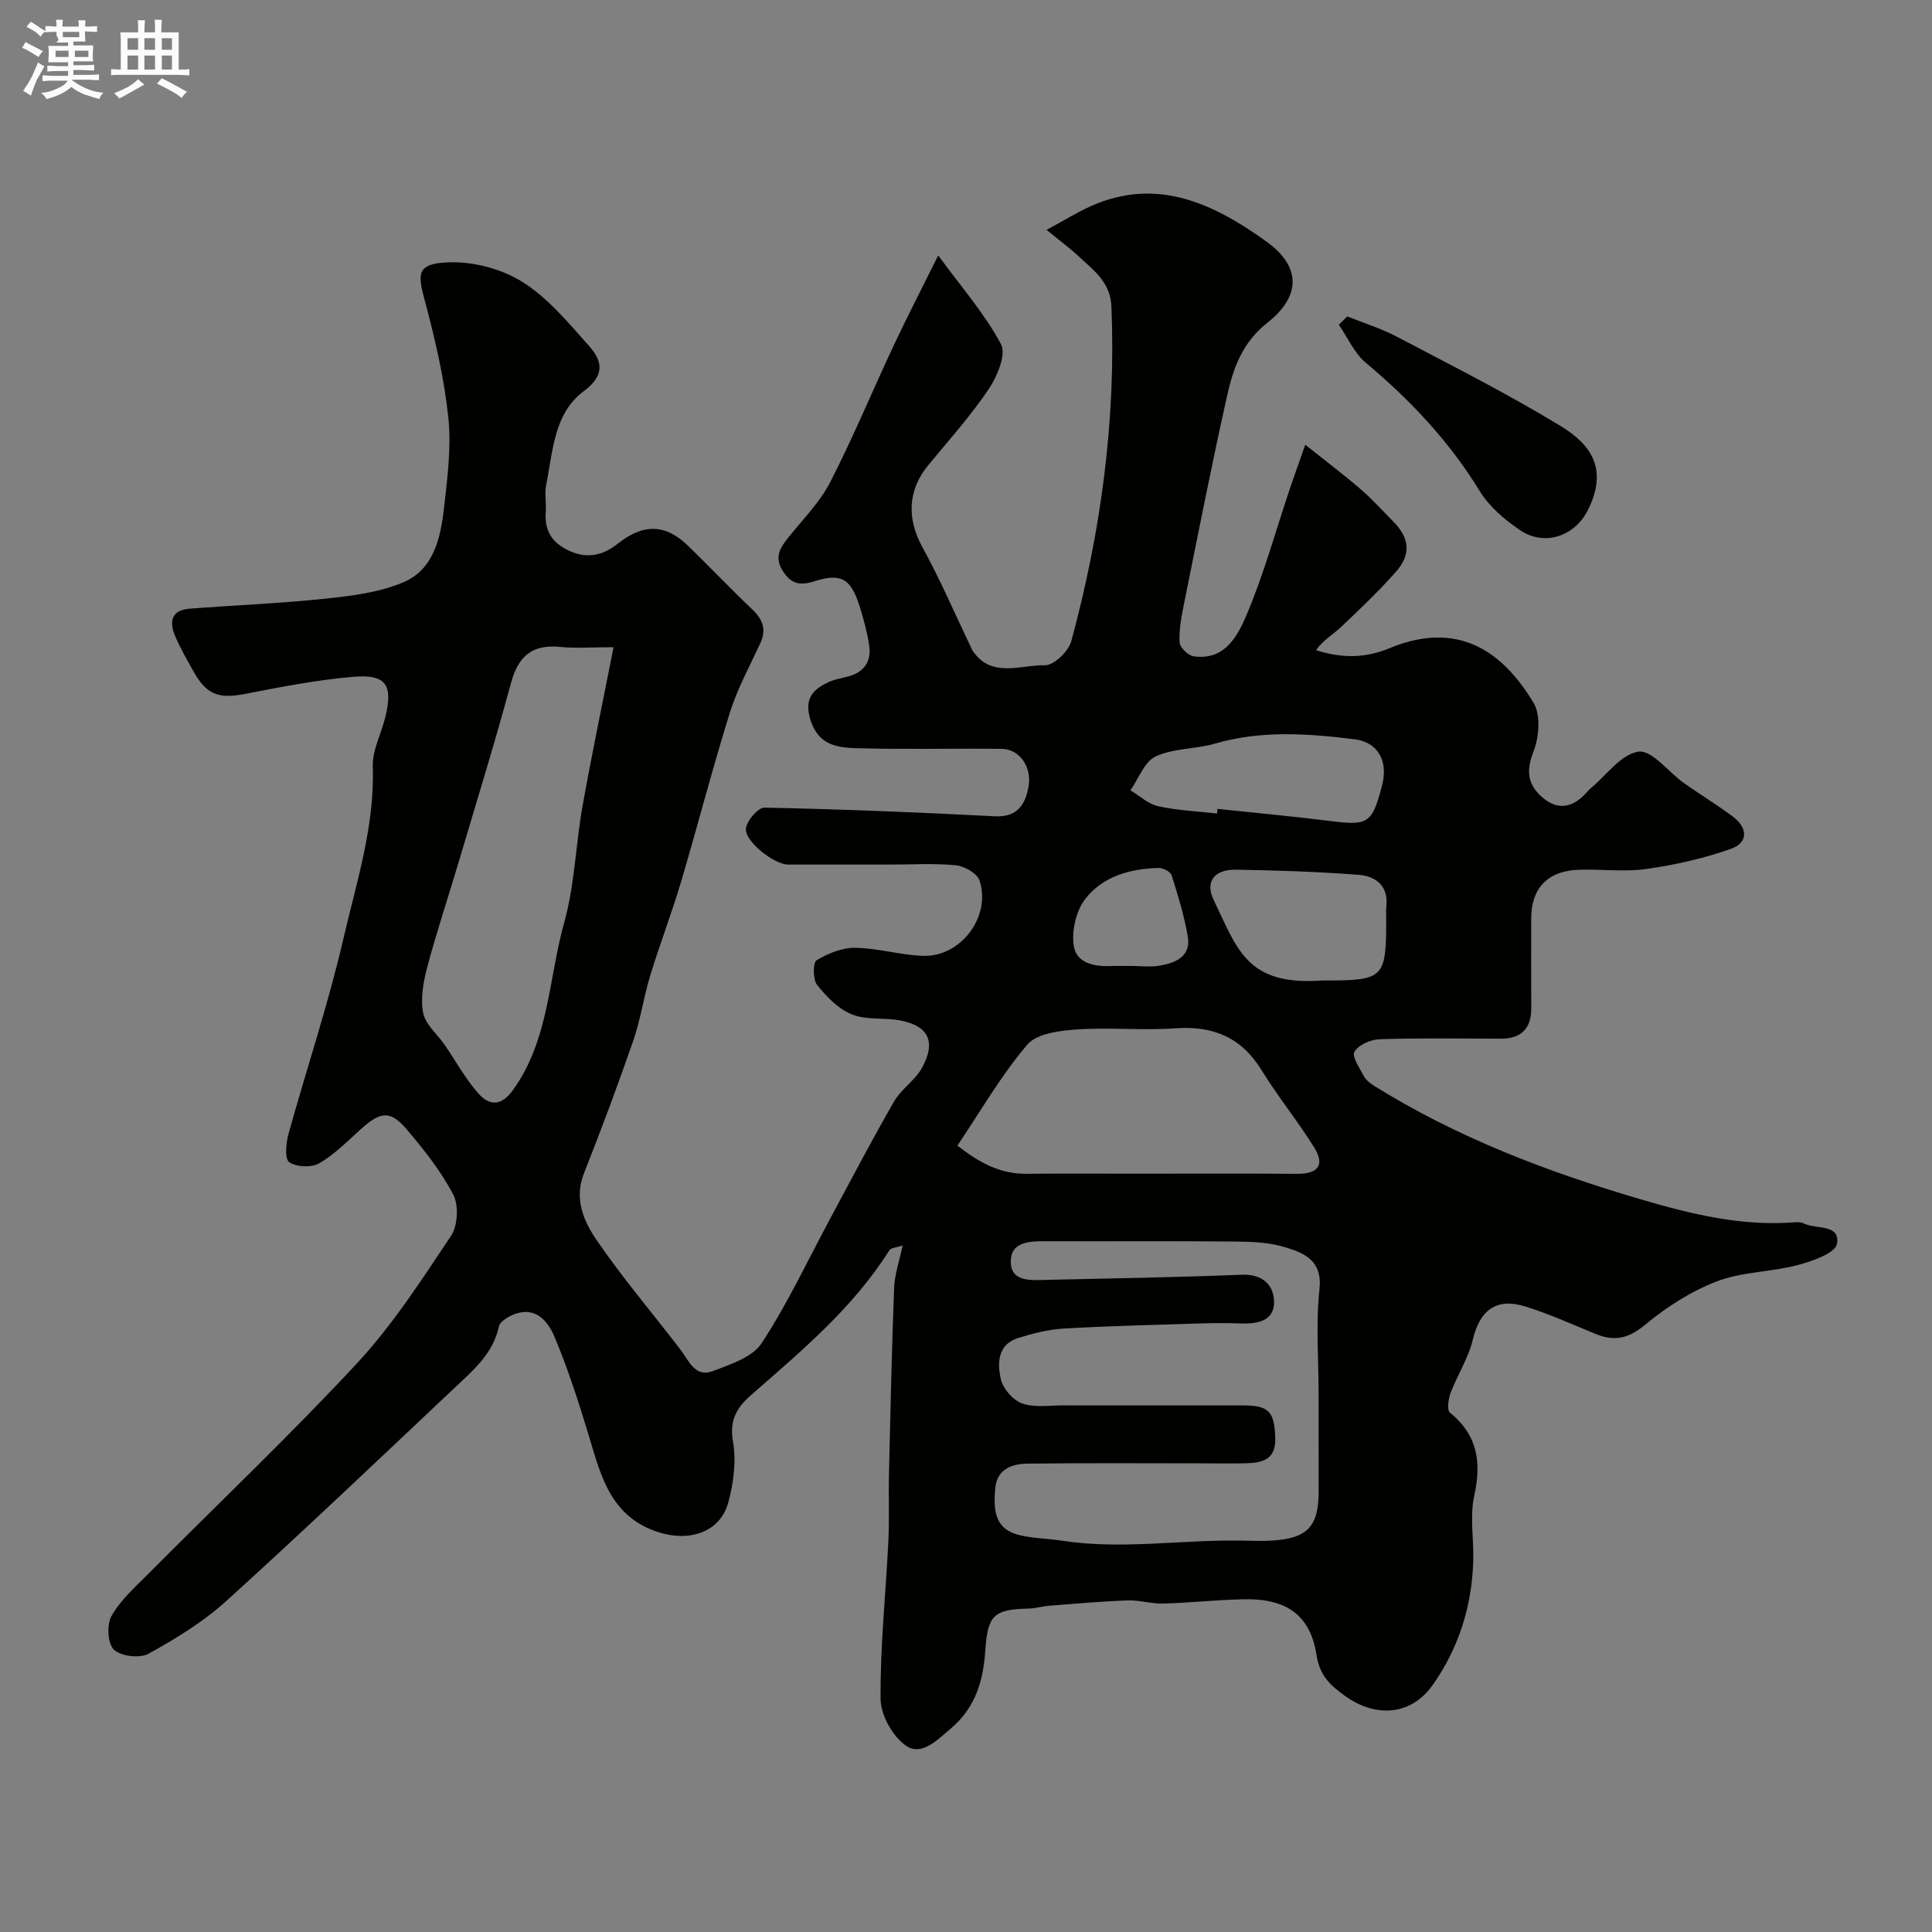 <svg enable-background="new 0 0 400 400" viewBox="0 0 400 400" xmlns="http://www.w3.org/2000/svg"><rect x="0" y="0" width="400" height="400" fill="#808080" stroke="none"/><path d="m6.8 9.5c.6.3 1.3.7 2.1 1.1-.4.4-.7.8-.9 1.2-.7-.4-1.3-.8-1.8-1.1s-1.1-.6-1.6-.8c.2-.4.5-.8.7-1.2.4.2.8.5 1.5.8zm.9 6.9c-.3.6-.5 1.1-.7 1.7s-.4 1.1-.6 1.7c-.6-.4-1.1-.7-1.6-1 .7-1 1.2-1.8 1.5-2.4.3-.5.6-1.1.8-1.7.3-.6.5-1.2.8-1.8.3.3.8.6 1.3.8-.7 1.3-1.2 2.2-1.5 2.7zm.1-11c.4.3 1 .7 1.7 1.1-.5.2-.8.6-1.1 1.1-.5-.6-1-1-1.4-1.2s-.9-.6-1.5-.8c.2-.4.5-.7.9-1.1.5.3.9.6 1.4.9zm10.5 13.1c1 .4 2 .6 3.1.7-.4.4-.7.8-.8 1.3-.9-.2-1.9-.6-3-.9-1-.4-2-.9-2.8-1.6-.5.4-1.1.9-1.9 1.3s-1.9.9-3.3 1.2c-.1-.3-.5-.8-1.1-1.3 1 0 2.1-.3 3.2-.8 1.2-.5 1.9-1 2.3-1.7h-3.2c-.4 0-1 0-2 .1v-1.2c1 0 1.7.1 2 .1h3.3v-1h-2.3c-.2 0-.9 0-2 .1v-1.2c1.2 0 1.9.1 2 .1h2.3v-.8h-4.1c0-.7.1-1.2.1-1.6 0-.5 0-1.1-.1-1.8h4.1v-.7h-2.5c1-.6.1-1.1.1-1.6v-.6h-.5c-.4 0-1 0-1.8.1v-1.3c1.2 0 1.9.1 2.1.1h.2c0-.3 0-.8-.1-1.4h1.4c0 .6-.1 1-.1 1.4h3.4c0-.4 0-.8-.1-1.3h1.5c0 .4-.1.9-.1 1.3.7 0 1.5 0 2.5-.1v1.2c-1 0-1.8-.1-2.5-.1v.6c0 .3 0 .8.1 1.5h-2.5v.8h4.1c0 .7-.1 1.3-.1 1.8s0 1 .1 1.5h-4.1v.8h1.4c.8 0 1.8 0 2.9-.1v1.2c-1 0-1.9-.1-2.8-.1h-1.5v1h3.2c.3 0 1 0 2.1-.1v1.2c-1.1 0-1.8-.1-2.1-.1h-3.4l-.1.1c1.4 1 2.4 1.5 3.4 1.9zm-4.1-6.7v-1.3h-2.7v1.3zm2.2-4.1v-1.1h-3.4v1.1zm1.9 4.1v-1.3h-2.8v1.3z" fill="#fcfafa"/><path d="m37 6.7v2.3 5.4c1 0 1.8 0 2.2-.1v1.3c-.6 0-1.5-.1-2.5-.1h-11.9c-.7 0-1.3 0-1.8.1v-1.3c.5 0 1.1.1 2 .1v-5.2c0-1 0-1.8-.1-2.5h3.7c0-1.3 0-2.1-.1-2.5h1.5c0 .4-.1 1.3-.1 2.5h2.2c0-1.2 0-2.1-.1-2.6h1.5c0 .4-.1 1.3-.1 2.6zm-12.3 13.7c-.3-.4-.7-.8-1.1-1.1 1.1-.4 2.1-.9 2.9-1.3.8-.5 1.5-1 2.1-1.6.4.4.9.8 1.3 1.1-2.5 1.4-4.2 2.4-5.2 2.9zm3.9-10.1v-2.4h-2.2v2.4zm0 4.1v-2.9h-2.2v2.9zm3.5-4.1v-2.4h-2.2v2.4zm0 4.1v-2.9h-2.2v2.9zm.4 2.9 1-1.1c.6.3 1.4.7 2.5 1.3s2 1.1 2.7 1.5c-.4.4-.8.8-1.1 1.3-.8-.8-2.5-1.7-5.1-3zm3.1-7v-2.4h-2.1v2.4zm0 4.1v-2.9h-2.1v2.9z" fill="#fcfafa"/><g fill="#010100"><path d="m186.87 257.87c-1.23.42-2.41.45-2.75 1-7.52 11.95-18.2 20.84-28.64 29.98-2.86 2.5-4.51 5.13-3.73 9.56.71 4.06.14 8.63-.97 12.67-1.71 6.24-8.12 8.16-14.38 6.17-9.92-3.16-11.92-11.46-14.43-19.8-2.11-6.99-4.35-13.97-7.17-20.69-1.3-3.09-3.79-6.32-8.22-4.7-1.28.47-3.06 1.52-3.29 2.59-1.21 5.61-5.3 9.04-9.11 12.63-15.71 14.82-31.35 29.71-47.35 44.21-4.76 4.32-10.43 7.77-16.08 10.9-1.81 1-5.7.53-7.16-.84-1.3-1.21-1.52-5.14-.53-6.93 1.8-3.23 4.75-5.87 7.42-8.55 14.5-14.59 29.44-28.75 43.43-43.81 7.39-7.96 13.39-17.29 19.46-26.37 1.4-2.1 1.64-6.29.49-8.52-2.53-4.87-6.05-9.31-9.64-13.53-3.41-4-5.43-3.74-9.46-.11-2.79 2.51-5.47 5.27-8.67 7.12-1.6.93-4.71.79-6.21-.23-.96-.65-.68-3.93-.16-5.81 3.73-13.48 8.21-26.78 11.36-40.38 2.71-11.73 6.52-23.33 6.1-35.7-.12-3.41 1.79-6.87 2.62-10.34 1.59-6.63.13-8.84-6.68-8.26-7.45.63-14.86 2.07-22.22 3.51-5.61 1.09-8.12.27-10.89-4.72-1.35-2.43-2.77-4.85-3.82-7.42-1.16-2.81-.67-5.19 2.97-5.47 9.53-.73 19.09-1.12 28.58-2.12 5.31-.56 10.84-1.29 15.7-3.32 6.36-2.67 7.78-9.2 8.48-15.39.71-6.23 1.55-12.61.9-18.77-.86-8.19-2.76-16.32-4.9-24.3-1.48-5.54-1.66-7.61 5.1-7.82 5.09-.16 10.94 1.39 15.23 4.11 5.28 3.35 9.51 8.49 13.75 13.26 2.74 3.09 3.29 6.03-1.15 9.32-6.2 4.61-6.37 12.47-7.78 19.43-.36 1.76.06 3.66-.08 5.49-.29 3.92 1.23 6.47 4.92 8.14 3.83 1.74 7.07.82 10-1.5 5.22-4.14 9.81-4.17 14.55.44 4.48 4.35 8.78 8.89 13.31 13.19 2.21 2.1 2.93 4.21 1.62 7.04-2.19 4.73-4.74 9.37-6.28 14.31-3.63 11.61-6.66 23.41-10.12 35.07-1.93 6.5-4.38 12.85-6.36 19.33-1.36 4.47-2.01 9.17-3.54 13.57-3.19 9.21-6.6 18.36-10.19 27.42-2.1 5.31-.04 9.93 2.64 13.84 5.35 7.82 11.53 15.08 17.31 22.61 1.77 2.3 3.02 5.88 6.7 4.5 3.66-1.38 8.26-2.89 10.17-5.82 5.39-8.26 9.6-17.28 14.29-26 4.32-8.02 8.54-16.11 13.09-24 1.49-2.58 4.36-4.38 5.79-6.98 2.95-5.36 1.39-8.64-4.4-9.79-3.33-.66-7.05-.04-10.09-1.26-2.8-1.12-5.27-3.66-7.22-6.1-.9-1.12-.89-4.64-.11-5.12 2.36-1.43 5.31-2.62 8.02-2.58 4.7.07 9.38 1.53 14.08 1.67 7.81.23 14.11-8.23 11.62-15.62-.49-1.47-3.12-2.96-4.89-3.13-4.47-.45-9.02-.15-13.54-.15-7.07 0-14.14 0-21.21 0-2.83 0-9.05-4.83-8.71-7.49.21-1.64 2.52-4.33 3.85-4.3 15.86.33 31.73.96 47.57 1.79 3.91.21 6.33-1.45 7.11-6.28.64-3.98-1.88-7.64-5.62-7.68-9.83-.11-19.67.14-29.49-.12-4.11-.11-8.29-.35-10.03-5.77-1.45-4.49.45-6.45 3.9-8 1.32-.59 2.82-.78 4.22-1.2 3.18-.96 4.48-3.26 4-6.37-.42-2.72-1.14-5.41-1.97-8.04-1.79-5.66-3.76-7-9.38-5.19-3.2 1.03-4.94.4-6.58-2.22-1.79-2.85-.41-4.86 1.33-7.02 2.98-3.69 6.43-7.18 8.56-11.33 4.73-9.23 8.71-18.85 13.12-28.25 2.76-5.88 5.75-11.66 9.22-18.65 4.92 6.73 9.69 12.17 13 18.39 1.12 2.11-.78 6.67-2.54 9.28-3.74 5.55-8.26 10.59-12.54 15.78s-4.4 11.11-1.21 16.93c3.71 6.76 6.77 13.88 10.11 20.85.07.15.11.32.2.46 3.92 6 9.99 3.05 15.09 3.16 1.84.04 4.87-2.89 5.44-4.99 6.14-22.64 9.27-45.67 8.31-69.22-.21-5.11-3.63-7.51-6.72-10.39-1.77-1.66-3.74-3.1-6.7-5.54 3.62-1.95 6.28-3.61 9.11-4.89 13.82-6.2 25.63-.43 36.4 7.31 7.24 5.2 7.14 11.34.2 16.81-5.13 4.04-7.03 9.29-8.3 14.93-3.24 14.46-6.09 29.01-9.02 43.55-.51 2.55-1.01 5.19-.85 7.75.07 1.04 1.8 2.69 2.94 2.84 6.52.89 9.14-4.36 11-8.77 3.53-8.35 5.93-17.17 8.83-25.79.92-2.74 1.91-5.45 3.24-9.25 4.25 3.39 7.95 6.17 11.45 9.19 2.39 2.06 4.52 4.43 6.75 6.68 3.38 3.42 3.78 6.81.6 10.4-3.57 4.04-7.49 7.78-11.42 11.49-1.67 1.58-3.75 2.73-5.15 4.78 5.61 1.76 10.34 1.6 15.22-.42 15.57-6.45 24.44 2.42 29.8 11.28 1.53 2.53 1.18 7.14 0 10.12-1.57 3.98-1.18 6.85 1.76 9.42 3.37 2.97 6.58 2.12 9.37-1.1.22-.25.45-.49.71-.7 3.27-2.72 6.32-7.11 9.91-7.6 2.77-.38 6.16 4.2 9.35 6.47 3.33 2.36 6.83 4.48 10.11 6.92 3.22 2.4 3.29 5.45-.33 6.73-5.61 1.99-11.54 3.33-17.45 4.17-4.57.65-9.32.02-13.98.16-6.49.2-9.92 3.79-9.92 10.12 0 6.17-.02 12.33.01 18.5.02 4.32-2.1 6.38-6.4 6.36-8.33-.03-16.67-.16-24.99.11-1.85.06-4.36 1.16-5.22 2.59-.58.97 1.08 3.42 1.97 5.08.45.83 1.34 1.5 2.17 2.02 17.13 10.66 35.71 17.74 55.04 23.43 10.54 3.1 20.89 5.63 31.9 4.79.65-.05 1.4-.05 1.96.23 2.53 1.26 7.6.05 6.86 4.23-.34 1.93-5.13 3.6-8.16 4.4-5.49 1.44-11.47 1.36-16.69 3.36-5.35 2.05-10.45 5.32-14.88 9-3.44 2.86-6.38 3.48-10.26 1.88-4.8-1.98-9.56-4.12-14.5-5.67-6.07-1.9-9.47.8-10.91 6.88-.9 3.81-3.18 7.28-4.58 10.99-.48 1.26-.8 3.56-.15 4.1 5.76 4.66 6.56 10.3 5.03 17.24-.94 4.29-.07 8.96-.2 13.46-.28 9.36-2.98 18.01-8.39 25.68-4.43 6.29-11.75 6.91-18.2 2.24-3.09-2.24-5.2-4.16-5.88-8.52-1.29-8.26-6.31-11.62-14.91-11.46-5.6.1-11.2.73-16.8.89-2.44.07-4.9-.73-7.33-.65-5.4.19-10.8.67-16.19 1.09-1.46.11-2.91.57-4.37.6-7.19.14-8.46 1.42-8.94 8.54-.41 6.18-1.94 11.85-7.03 16.18-2.84 2.42-6.12 5.82-9.26 3.76-2.81-1.84-5.37-6.36-5.4-9.73-.11-10.86 1.07-21.73 1.6-32.61.23-4.66.02-9.33.13-13.99.3-12.77.57-25.54 1.06-38.3.07-2.88 1.06-5.66 1.76-9.02zm86.13 30.55c0-7.16-.59-14.38.18-21.46.64-5.95-3.05-7.49-7.02-8.71-3.23-1-6.8-1.17-10.22-1.2-12.99-.13-25.97-.03-38.96-.07-3.56-.01-7.89-.1-7.7 4.51.16 4.02 4.43 3.56 7.53 3.49 13.42-.3 26.85-.53 40.26-1.06 4.24-.17 6.61 2.01 6.71 5.52.11 3.93-3.26 4.7-6.7 4.57-2.83-.1-5.66-.1-8.49-.01-9.44.3-18.88.52-28.3 1.06-3.2.18-6.42 1-9.49 1.96-4.29 1.34-4.33 5.24-3.59 8.52.45 1.97 2.51 4.35 4.39 5.02 2.54.91 5.61.41 8.45.41 12.49.02 24.98 0 37.46.01 5.23.01 6.37 1.32 6.52 6.85.12 4.48-2.83 5.05-6.2 5.13-3 .07-5.99.01-8.99.01-12.03 0-24.05-.09-36.07.06-3.23.04-6.36 1.1-6.71 5.07-.36 4.04-.35 8.28 4.64 9.63 2.97.8 6.15.78 9.22 1.26 12.36 1.9 24.71-.25 37.07-.02 2.16.04 4.34.12 6.49-.02 7.21-.46 9.53-2.95 9.53-10.07-.01-6.8-.01-13.63-.01-20.46zm-145.97-154.42c-4.76 0-7.92.26-11.02-.06-5.78-.59-8.7 1.87-10.21 7.45-3.34 12.35-7.13 24.59-10.77 36.86-2.17 7.31-4.59 14.56-6.56 21.92-.82 3.07-1.44 6.52-.86 9.54.46 2.4 2.92 4.39 4.44 6.6 2.31 3.36 4.28 7 6.95 10.03 2.22 2.53 4.67 2.85 7.2-.65 7.49-10.39 7.36-23.06 10.61-34.67 2.18-7.79 2.37-16.12 3.8-24.15 1.91-10.69 4.15-21.33 6.42-32.87zm71.19 103.18c4.89 3.83 9.13 5.89 14.32 5.84 7.68-.07 15.37-.02 23.05-.02 10.98 0 21.95-.06 32.93.03 4.19.04 5.89-1.69 3.62-5.37-3.39-5.5-7.53-10.53-10.91-16.04-4.19-6.84-10.02-9.27-17.87-8.72-6.78.48-13.65-.23-20.44.24-3.54.25-8.26.83-10.23 3.14-5.4 6.34-9.61 13.69-14.47 20.9zm53.75-68.75c.03-.32.07-.64.1-.96 7.83.83 15.68 1.55 23.49 2.53 7.68.97 8.54.48 10.58-7.38 1.33-5.12-.88-8.98-5.75-9.57-9.64-1.18-19.25-1.89-28.81.9-4.03 1.17-8.59.94-12.31 2.66-2.33 1.08-3.53 4.6-5.23 7.02 1.91 1.14 3.7 2.84 5.76 3.29 3.98.88 8.11 1.05 12.17 1.51zm21.81 34.57c12.94 0 13.23-.29 13.22-13.27 0-.67-.07-1.34.01-1.99.54-4.29-2.15-6.33-5.66-6.61-8.47-.66-16.97-.93-25.47-1.07-4.44-.07-6.45 2.45-4.6 6.27 4.9 10.14 6.78 17.83 22.5 16.67zm-40.05-3c0-.01 0-.01 0-.02 2.16 0 4.38.3 6.48-.07 3.22-.57 6.4-1.92 5.71-6-.73-4.3-2.03-8.52-3.35-12.69-.23-.74-1.75-1.54-2.66-1.52-5.91.14-11.62 1.74-15.25 6.46-1.89 2.45-2.81 6.57-2.35 9.66.55 3.67 4.4 4.36 7.93 4.18 1.16-.05 2.32 0 3.49 0z"/><path d="m278.93 65.51c3.43 1.38 7 2.48 10.25 4.19 11.4 6 22.95 11.81 33.94 18.51 6.45 3.93 9.79 9 5.67 17.33-2.72 5.5-9 7.65-14.09 4.22-3.17-2.14-6.37-4.87-8.33-8.07-6.31-10.32-14.39-18.88-23.6-26.59-2.38-1.99-3.75-5.21-5.58-7.86.58-.58 1.16-1.16 1.74-1.73z"/></g></svg>